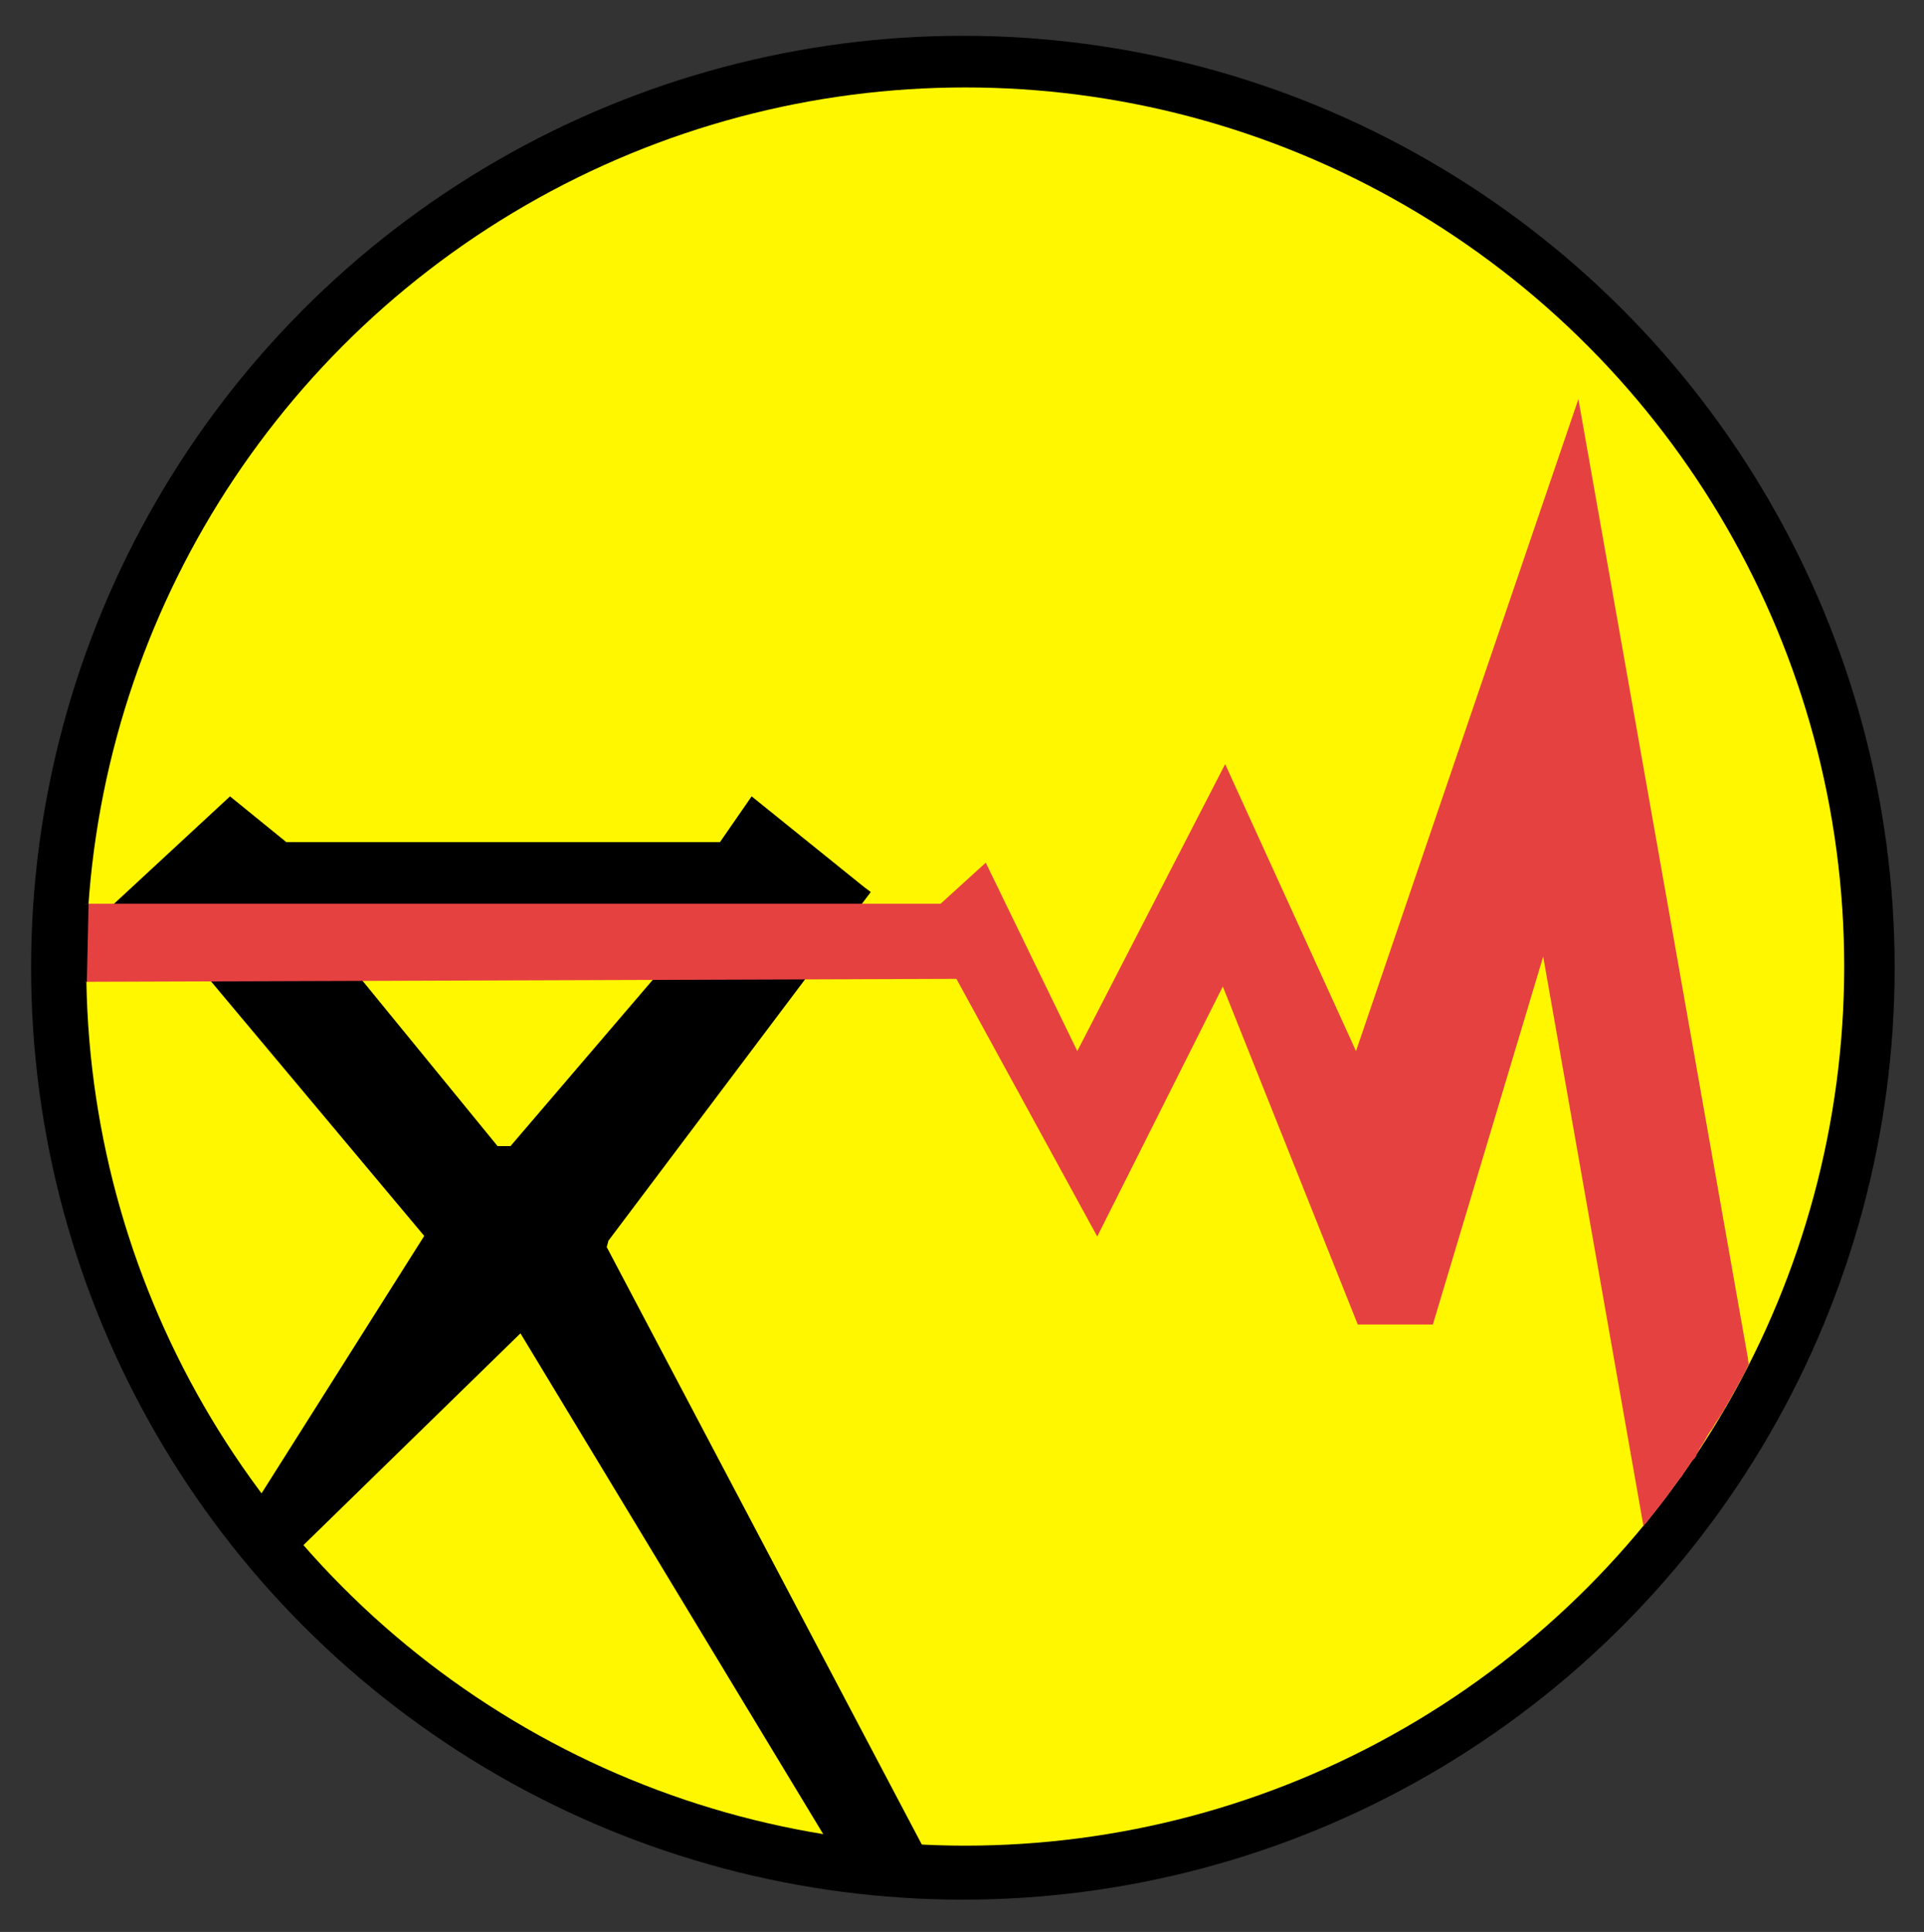 <?xml version="1.0" ?>
<!-- Generator: Adobe Illustrator 24.3.0, SVG Export Plug-In . SVG Version: 6.00 Build 0)  -->
<svg xmlns="http://www.w3.org/2000/svg" viewBox="0 0 327.9 329.2" enable-background="new 0 0 327.9 329.2">
	<rect x="0" y="0" width="327.9" height="329.2" fill="#333333" stroke="none"/>
	<style type="text/css">
	.st0{fill:#FFF700;}
	.st1{fill:#E54141;}
</style>
	<circle cx="164.1" cy="164.9" r="158.8"/>
	<circle class="st0" cx="164.5" cy="164.7" r="149.8"/>
	<polygon points="44.3,254.9 72.3,210.6 28.4,158.2 17.6,158.2 17.6,155.7 39.2,135.7 48.8,143.5 122.7,143.5 128.1,135.7   147.2,151.1 148.4,152 103.7,211.4 87,195.3 119,157.9 57.1,158.2 61.6,166.9 84.8,195.3 101.8,212.4 103.4,212.5 157.2,314.5   157.2,317 143,317 88.7,227.2 51.7,263.3 "/>
	<polygon points="84.8,195.3 87,195.3 88.6,195.5 102.3,208.3 103.7,211.4 103.4,212.5 101.8,213.2 95.9,209.1 83.9,197.5 "/>
	<path class="st1" d="M14.4,167.3v-13.3h145.9l7.7-7l15.6,32.1l25.2-48.9l22.3,48.9L269,68l28.9,163.5c0,0.3,0.1,0.7,0.1,1  c0,0,0,0.1-0.1,0.2c-0.3,0.7-0.8,1.7-1.5,2.9c-0.2,0.4-0.4,0.8-0.6,1.1c-0.3,0.6-1,1.8-1.8,3.2c0,0.1-0.5,0.8-0.9,1.5  c-0.2,0.3-0.4,0.6-0.4,0.6c-0.1,0.2-0.3,0.4-0.4,0.6c-0.1,0.1-0.2,0.4-0.4,0.7c0,0.1-0.1,0.2-0.3,0.4c-0.1,0.1-0.1,0.2-0.2,0.3  c0,0-0.1,0.1-0.2,0.3c-0.2,0.3-0.4,0.7-0.4,0.7c-0.1,0.2-0.3,0.5-0.5,0.9c0,0-0.3,0.4-0.6,0.9c-0.1,0.1-0.1,0.2-0.1,0.2  c0,0.1-0.1,0.2-0.1,0.2c0,0-0.1,0.1-0.1,0.2c-0.1,0.1-0.1,0.1-0.1,0.2c-0.1,0.1-0.1,0.2-0.2,0.2c0,0,0,0.1,0,0.1c0,0,0,0,0,0.1  c0,0,0,0,0,0.1c0,0.1,0,0.1-0.1,0.1c0,0,0,0,0,0c-0.1,0.1-0.1,0.3-0.3,0.4c0,0,0,0.1-0.1,0.1c0,0,0,0.1-0.1,0.1c0,0.1,0,0.1-0.1,0.1  c0,0,0,0-0.1,0.1c0,0,0,0-0.1,0.1c0,0.1,0,0,0,0.1c-0.1,0.1-0.3,0.4-0.4,0.6c0,0,0,0-0.3,0.4c-0.3,0.4-0.3,0.5-0.7,1.1  c-0.2,0.3-0.3,0.5-0.4,0.5c-0.1,0.1-0.2,0.3-0.4,0.5c-0.3,0.4-0.4,0.6-0.6,0.8c-0.2,0.3-0.2,0.3-0.4,0.6c-0.2,0.3-0.3,0.4-0.5,0.7  c-0.2,0.3-0.3,0.4-0.9,1.2c-0.4,0.5-0.5,0.7-0.6,0.8c-0.8,1-2.3,2.9-2.9,3.7c0.1,0.6,0.2,1.1,0.3,1.7c-0.1-0.6-0.2-1.1-0.3-1.7  c-5.7-32.4-11.4-64.7-17.1-97.1l-18.8,62.7h-12.8l-23-57.6L187,210.7l-24-43.9L14.4,167.3z"/>
	<polygon points="15.1,154 14.8,167.3 12.1,167.3 12.1,154 "/>
	<polygon points="51.7,263.3 49.7,264.9 43.1,257.7 44.3,254.9 47.4,254.4 "/>
	<polygon points="280.3,259.7 279.9,261.6 281,261.6 280.6,259.7 "/>
</svg>